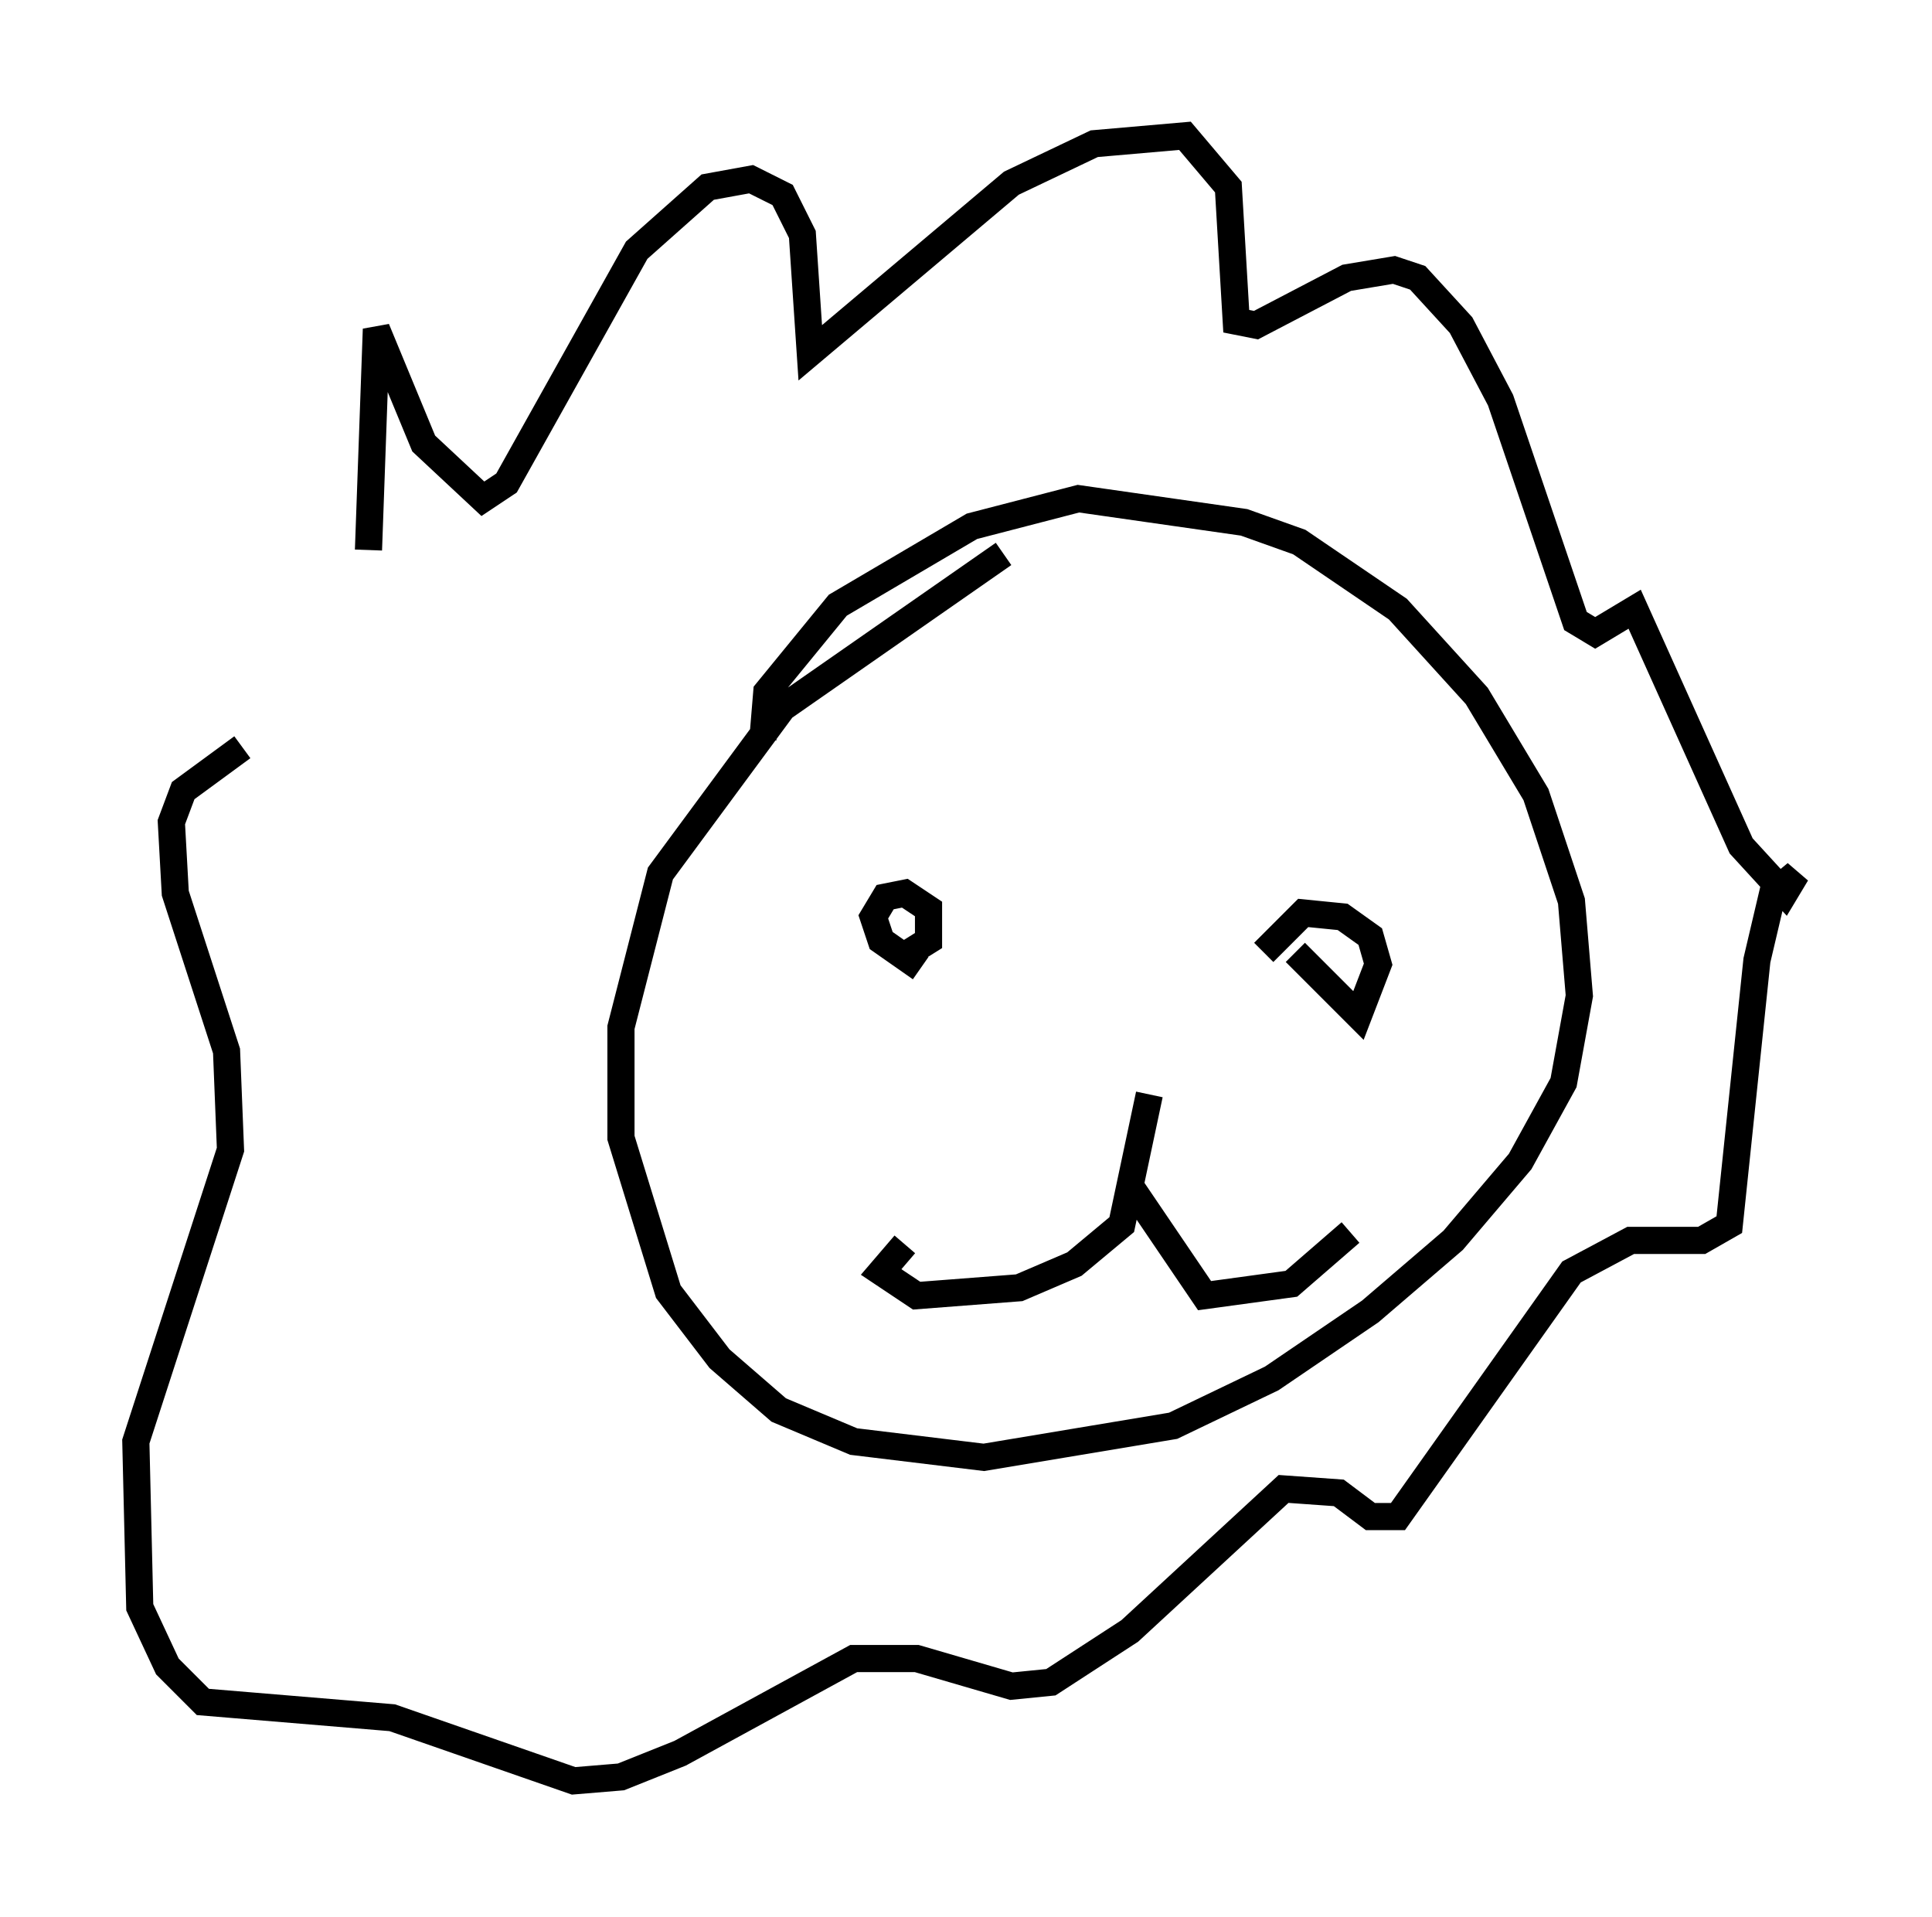 <?xml version="1.0" encoding="utf-8" ?>
<svg baseProfile="full" height="70.57" version="1.1" width="71.151" xmlns="http://www.w3.org/2000/svg" xmlns:ev="http://www.w3.org/2001/xml-events" xmlns:xlink="http://www.w3.org/1999/xlink"><defs /><rect fill="white" height="70.57" width="71.151" x="0" y="0" /><path d="M14.587, 28.531 m-1.017, -8.279 l0.291, -8.134 1.743, 4.212 l2.179, 2.034 0.872, -0.581 l4.793, -8.57 2.615, -2.324 l1.598, -0.291 1.162, 0.581 l0.726, 1.453 0.291, 4.358 l7.408, -6.246 3.05, -1.453 l3.341, -0.291 1.598, 1.888 l0.291, 4.939 0.726, 0.145 l3.341, -1.743 1.743, -0.291 l0.872, 0.291 1.598, 1.743 l1.453, 2.76 2.76, 8.134 l0.726, 0.436 1.453, -0.872 l3.922, 8.715 1.598, 1.743 l0.436, -0.726 -0.872, 0.726 l-0.581, 2.469 -1.017, 9.732 l-1.017, 0.581 -2.615, 0.0 l-2.179, 1.162 -6.391, 9.006 l-1.017, 0.0 -1.162, -0.872 l-2.034, -0.145 -5.665, 5.229 l-2.905, 1.888 -1.453, 0.145 l-3.486, -1.017 -2.324, 0.0 l-6.391, 3.486 -2.179, 0.872 l-1.743, 0.145 -6.682, -2.324 l-6.972, -0.581 -1.307, -1.307 l-1.017, -2.179 -0.145, -6.101 l3.486, -10.749 -0.145, -3.631 l-1.888, -5.81 -0.145, -2.615 l0.436, -1.162 2.179, -1.598 m28.033, -7.117 l-8.134, 5.665 -4.503, 6.101 l-1.453, 5.665 0.0, 4.067 l1.743, 5.665 1.888, 2.469 l2.179, 1.888 2.76, 1.162 l4.793, 0.581 6.972, -1.162 l3.631, -1.743 3.631, -2.469 l3.05, -2.615 2.469, -2.905 l1.598, -2.905 0.581, -3.196 l-0.291, -3.486 -1.307, -3.922 l-2.179, -3.631 -2.905, -3.196 l-3.631, -2.469 -2.034, -0.726 l-6.101, -0.872 -3.922, 1.017 l-4.939, 2.905 -2.615, 3.196 l-0.145, 1.743 m4.939, 8.134 l1.162, -0.726 0.0, -1.162 l-0.872, -0.581 -0.726, 0.145 l-0.436, 0.726 0.291, 0.872 l1.453, 1.017 m13.799, -0.581 l2.324, 2.324 0.726, -1.888 l-0.291, -1.017 -1.017, -0.726 l-1.453, -0.145 -1.453, 1.453 m-4.212, 5.229 l-1.017, 4.793 -1.743, 1.453 l-2.034, 0.872 -3.777, 0.291 l-1.307, -0.872 0.872, -1.017 m8.279, -2.179 l2.76, 4.067 3.196, -0.436 l2.179, -1.888 " fill="none" stroke="black" stroke-width="1" /></svg>